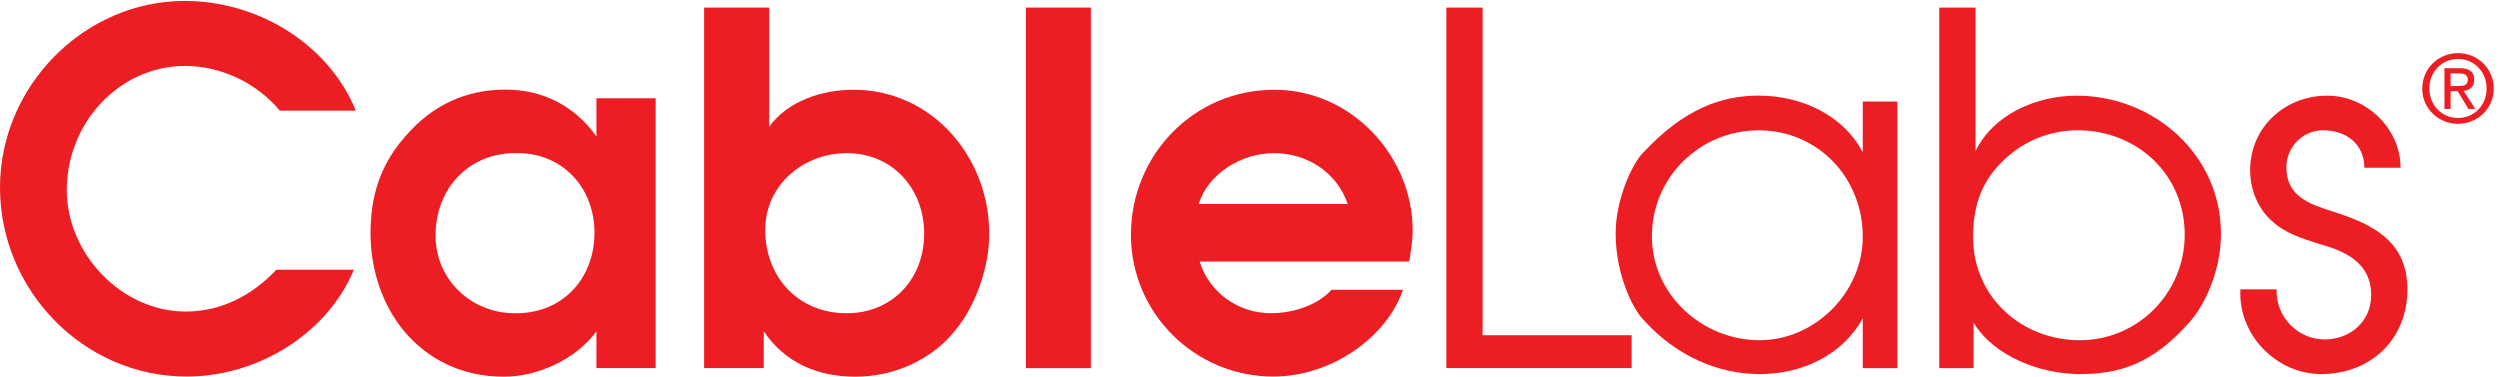 <svg xmlns="http://www.w3.org/2000/svg" height="141.987" width="942.307" xml:space="preserve">
	<path style="fill:#ed1d24;fill-opacity:1;fill-rule:nonzero;stroke:none" d="M1003.03 303.227C925.652 118.207 726.719.43 529.156.43 236.262.43 0 245.336 0 536.137c0 288.047 239.016 528.813 523.617 528.813 204.481 0 406.18-119.137 484.923-311.071H793.023C729.473 831.078 627.246 880.711 525 880.711c-186.516 0-335.715-161.266-335.715-351.481 0-180.515 154.731-344.539 337.098-344.539 100.863 0 187.89 45.497 256.972 118.536h219.675" transform="matrix(.133 0 0 -.133 0 141.987)"/>
	<path style="fill:#ed1d24;fill-opacity:1;fill-rule:nonzero;stroke:none" d="M1858.19 789.125h-167.91v-108.25c-60.81 86.031-151.98 132.703-256.99 132.703-111.91 0-207.27-42.492-284.84-132.703-70.64-80.227-98.34-168.215-98.34-274.094 0-105.89 34.62-204.883 95.57-278.242C1212.18 49.429 1308.95 0 1427.76 0c96.72 0 204.49 49.43 262.52 128.539V24.461h167.91zm-173.44-380.957c0-130.637-91.18-229.648-223.81-228.281-124.36-1.367-226.61 94.871-226.61 220 0 133.398 93.96 235.164 229.37 233.789 129.87 1.375 221.05-97.617 221.05-225.508" transform="matrix(.133 0 0 -.133 0 141.987)"/>
	<path style="fill:#ed1d24;fill-opacity:1;fill-rule:nonzero;stroke:none" d="M1995.5 24.46h169V128.54C2225.32 38.301 2319.28 0 2424.28 0c106.38 0 212.84 45.27 280.71 128.539 60.96 71.981 99.75 186.094 98.37 278.191 0 214.485-160.68 406.465-384.6 406.465-87.04 0-185.14-30.398-239.02-105v337.795h-184.25zm403.93 609.126c131.25 0 219.69-101.746 219.69-228.231 0-127.824-89.81-225.468-219.69-225.468-138.17 0-230.78 103.125-230.78 236.472 0 126.477 107.8 217.227 230.78 217.227" transform="matrix(.133 0 0 -.133 0 141.987)"/>
	<path style="fill:#ed1d24;fill-opacity:1;fill-rule:nonzero;stroke:none" d="M2907.31 1045.99h184.25V24.21h-184.25v1021.78" transform="matrix(.133 0 0 -.133 0 141.987)"/>
	<path style="fill:#ed1d24;fill-opacity:1;fill-rule:nonzero;stroke:none" d="M3993.93 326.477c4.14 28.996 9.63 58 9.63 87.043 0 211.902-173.21 399.675-391.96 399.675-229.84 0-406.51-186.414-406.51-410.73 0-222.473 180.82-402.086 403.74-402.086 162.03 0 320.51 109.117 367.25 245.941h-202.45c-36.02-40.086-102.5-66.328-171.72-66.328-92.78 0-174.47 58.047-202.19 146.485zm-596.97 163.007c27.68 87.016 121.85 144.102 213.25 144.102 94.2 0 178.64-54.356 209.09-144.102h-422.34" transform="matrix(.133 0 0 -.133 0 141.987)"/>
	<path style="fill:#ed1d24;fill-opacity:1;fill-rule:nonzero;stroke:none" d="M4099.02 1045.99h102.69V117.531h422.36v-93.07h-525.05V1045.99" transform="matrix(.133 0 0 -.133 0 141.987)"/>
	<path style="fill:#ed1d24;fill-opacity:1;fill-rule:nonzero;stroke:none" d="M5377.14 779.75h-98.07V635.949c-56.61 107.864-176.69 160.637-295.38 160.637-104.87 0-211.14-37.578-325.83-160.637-27.75-24.91-79.09-128.64-79.09-229.609 0-114.863 47.18-210.281 74.94-240.711 96.77-110 219.57-158.207 332.75-158.207 118.68 0 234.62 52.277 292.61 158.176V24.211h98.08zm-393.45-81.516c168.42 0 295.38-134.218 295.38-301.589 0-157.727-135.28-293.262-292.61-293.262-161.46 0-305.02 128.64-305.02 294.617 0 167.402 136.66 300.234 302.25 300.234" transform="matrix(.133 0 0 -.133 0 141.987)"/>
	<path style="fill:#ed1d24;fill-opacity:1;fill-rule:nonzero;stroke:none" d="M5495.94 24.21h97.1v128.978c59.46-97.56 192.14-145.766 301.32-145.766 110.55 0 204.54 27.7 309.6 145.766 41.66 45.652 90.23 142.519 90.23 251.785 0 224.152-189.76 391.457-409.5 391.457-111.92 0-236.32-52.512-286.08-157.617v407.177h-102.67zm391.5 674.134c168.63 0 304.06-124.551 304.06-296.133 0-164.641-132.68-298.828-297.14-298.828-165.87 0-302.69 123.125-302.69 291.902 0 83.047 20.74 152.207 80.2 211.692 56.62 58.132 134.05 91.367 215.57 91.367" transform="matrix(.133 0 0 -.133 0 141.987)"/>
	<path style="fill:#ed1d24;fill-opacity:1;fill-rule:nonzero;stroke:none" d="M6451.85 247.621c-2.77-77.199 59.34-141.965 136.23-141.965 72.79 0 131.81 50.989 131.81 125.403 0 90.984-71.4 124.07-145.53 144.734-48.09 15.176-98.93 30.324-136.38 66.164-40.24 35.828-61.06 89.578-61.06 143.328 0 122.727 99.91 211.145 218.03 211.145 112.6 0 208.23-93.965 208.23-204.219h-102.5c0 66.141-50.79 106.133-116.74 106.133-57.67 0-104.35-46.895-104.35-104.785 0-82.696 65.94-104.739 131.83-125.43 112.63-35.84 211.17-84.063 211.17-220.508 0-141.965-104.05-240.07-244.11-240.07-128.02 0-236.07 111.887-229.2 240.07h102.57" transform="matrix(.133 0 0 -.133 0 141.987)"/>
	<path style="fill:#ed1d24;fill-opacity:1;fill-rule:nonzero;stroke:none" d="M6945.05 823.73v35.844h23.71c12.12 0 25.02-2.668 25.02-16.984 0-17.797-13.14-18.86-27.91-18.86zm0-14.703h20.01l30.36-50.109H7015l-32.79 50.898c16.88 2.102 29.88 11.036 29.88 31.692 0 22.777-13.52 32.754-40.7 32.754h-43.8V758.918h17.46zm21.09-92.336c54.43 0 101.11 42.227 101.11 100.211 0 57.36-46.68 100.102-101.11 100.102-54.91 0-101.46-42.742-101.46-100.102 0-57.984 46.55-100.211 101.46-100.211zm-81.3 100.211c0 47.383 35.65 83.559 81.3 83.559 45.17 0 80.97-36.176 80.97-83.559 0-48.16-35.8-83.695-80.97-83.695-45.65 0-81.3 35.535-81.3 83.695" transform="matrix(.133 0 0 -.133 0 141.987)"/>
</svg>
